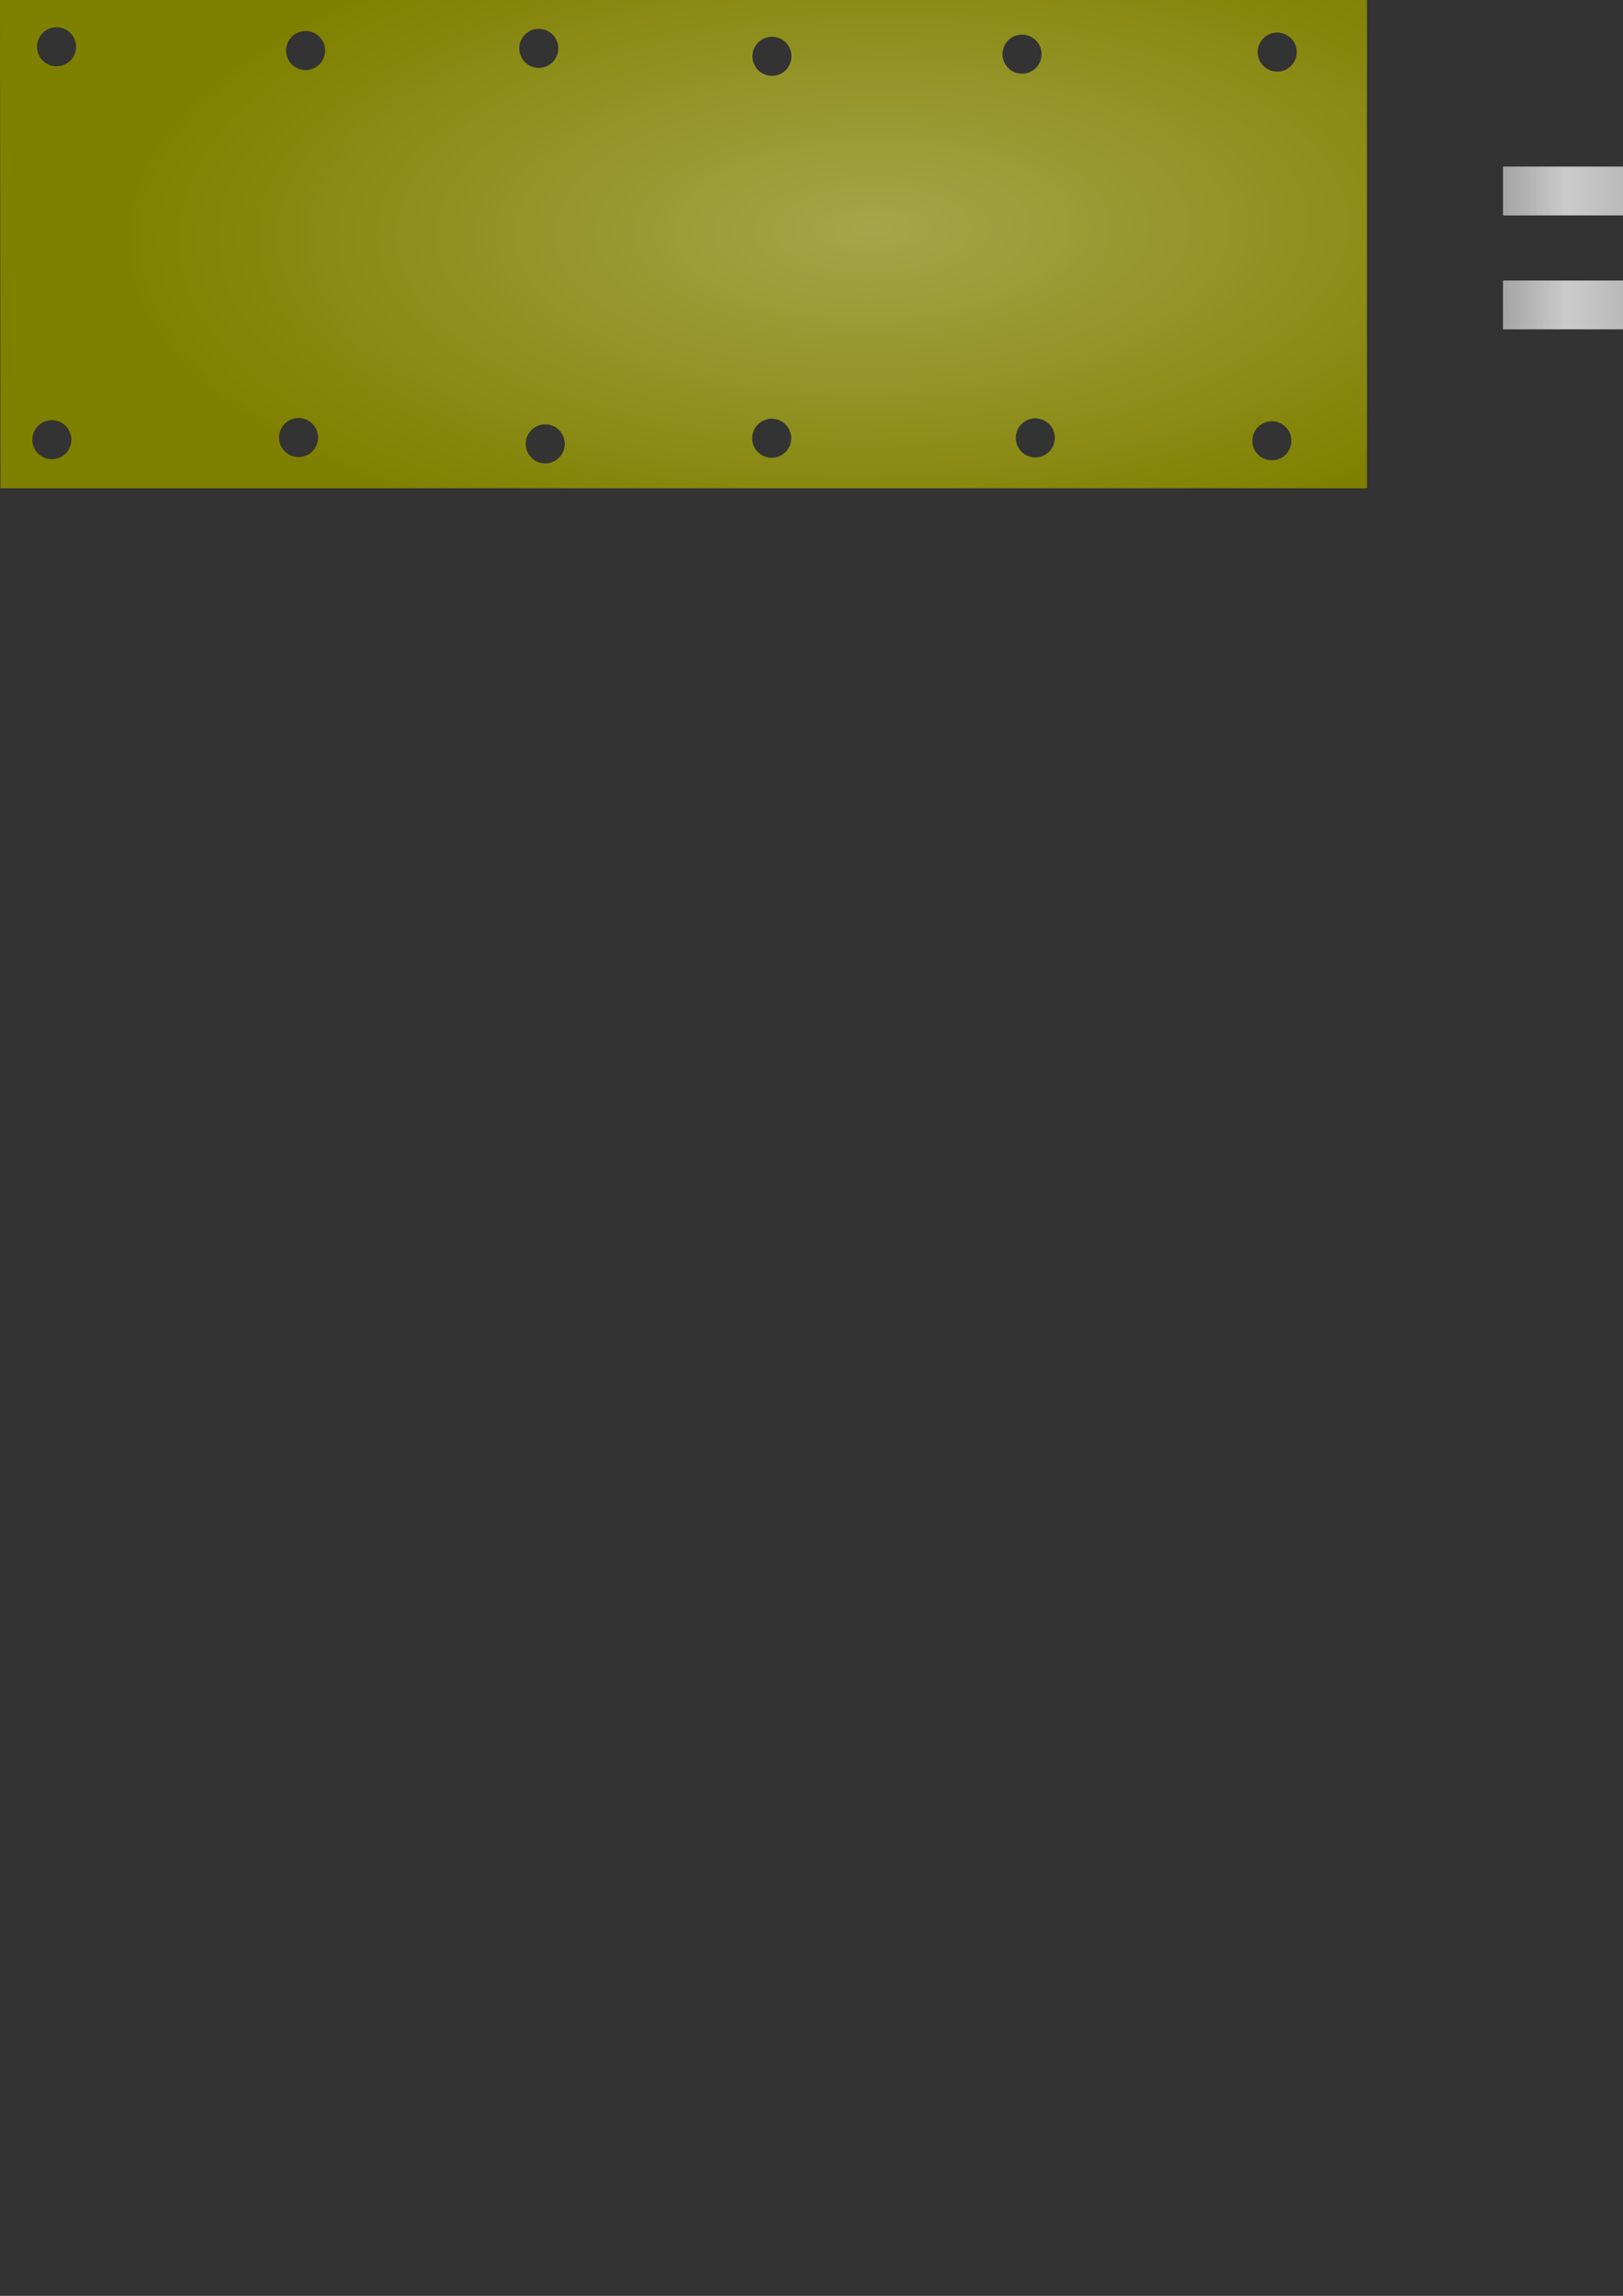 <?xml version="1.0" encoding="UTF-8" standalone="no"?>
<!-- Created with Inkscape (http://www.inkscape.org/) -->

<svg
   width="210mm"
   height="297mm"
   viewBox="0 0 210 297"
   version="1.1"
   id="svg48984"
   inkscape:version="1.1 (c68e22c387, 2021-05-23)"
   sodipodi:docname="3.svg"
   inkscape:export-filename="C:\game\Converyor-Defense\Game Files\Graphics\menu\animation\3.png"
   inkscape:export-xdpi="162.56"
   inkscape:export-ydpi="162.56"
   xmlns:inkscape="http://www.inkscape.org/namespaces/inkscape"
   xmlns:sodipodi="http://sodipodi.sourceforge.net/DTD/sodipodi-0.dtd"
   xmlns:xlink="http://www.w3.org/1999/xlink"
   xmlns="http://www.w3.org/2000/svg"
   xmlns:svg="http://www.w3.org/2000/svg">
  <rect x="0" y="0" width="210" height="297" fill="#333333" stroke="none"/>
  <sodipodi:namedview
     id="namedview48986"
     pagecolor="#ffffff"
     bordercolor="#999999"
     borderopacity="1"
     inkscape:pageshadow="0"
     inkscape:pageopacity="0"
     inkscape:pagecheckerboard="0"
     inkscape:document-units="mm"
     showgrid="false"
     inkscape:zoom="0.90509668"
     inkscape:cx="502.70873"
     inkscape:cy="118.77184"
     inkscape:window-width="1920"
     inkscape:window-height="1017"
     inkscape:window-x="1352"
     inkscape:window-y="-8"
     inkscape:window-maximized="1"
     inkscape:current-layer="layer1" />
  <defs
     id="defs48981">
    <linearGradient
       inkscape:collect="always"
       id="linearGradient61418">
      <stop
         style="stop-color:#ffffff;stop-opacity:1;"
         offset="0"
         id="stop61414" />
      <stop
         style="stop-color:#ffffff;stop-opacity:0;"
         offset="1"
         id="stop61416" />
    </linearGradient>
    <linearGradient
       inkscape:collect="always"
       xlink:href="#linearGradient48410"
       id="linearGradient32840"
       gradientUnits="userSpaceOnUse"
       gradientTransform="rotate(180,647.85,311.048)"
       x1="338.382"
       y1="-134.087"
       x2="337.869"
       y2="-74.739" />
    <linearGradient
       inkscape:collect="always"
       id="linearGradient48410">
      <stop
         style="stop-color:#000000;stop-opacity:1;"
         offset="0"
         id="stop48406" />
      <stop
         style="stop-color:#000000;stop-opacity:0;"
         offset="1"
         id="stop48408" />
    </linearGradient>
    <linearGradient
       inkscape:collect="always"
       xlink:href="#linearGradient48410"
       id="linearGradient32842"
       gradientUnits="userSpaceOnUse"
       gradientTransform="translate(139.641,-110.712)"
       x1="154.208"
       y1="26.134"
       x2="49.648"
       y2="25.968" />
    <linearGradient
       inkscape:collect="always"
       xlink:href="#linearGradient48410"
       id="linearGradient32846"
       gradientUnits="userSpaceOnUse"
       gradientTransform="translate(139.641,-110.712)"
       x1="-139.755"
       y1="24.832"
       x2="50.719"
       y2="25.795" />
    <linearGradient
       inkscape:collect="always"
       xlink:href="#linearGradient48410"
       id="linearGradient32850"
       gradientUnits="userSpaceOnUse"
       gradientTransform="translate(139.641,-110.712)"
       x1="-139.755"
       y1="24.832"
       x2="50.719"
       y2="25.795" />
    <linearGradient
       inkscape:collect="always"
       xlink:href="#linearGradient48410"
       id="linearGradient9362-8-0"
       x1="1095.822"
       y1="1412.975"
       x2="1096.132"
       y2="1332.293"
       gradientUnits="userSpaceOnUse" />
    <linearGradient
       inkscape:collect="always"
       xlink:href="#linearGradient48410"
       id="linearGradient32852"
       gradientUnits="userSpaceOnUse"
       gradientTransform="translate(8.3e-5)"
       x1="1095.237"
       y1="1250.442"
       x2="1096.132"
       y2="1332.293" />
    <linearGradient
       inkscape:collect="always"
       xlink:href="#linearGradient60020"
       id="linearGradient32854"
       gradientUnits="userSpaceOnUse"
       gradientTransform="translate(-313.569,-952.697)"
       x1="1272.576"
       y1="1411.806"
       x2="1270.815"
       y2="1332.878" />
    <linearGradient
       inkscape:collect="always"
       id="linearGradient60020">
      <stop
         style="stop-color:#808080;stop-opacity:1"
         offset="0"
         id="stop60016" />
      <stop
         style="stop-color:#000000;stop-opacity:0;"
         offset="1"
         id="stop60018" />
    </linearGradient>
    <linearGradient
       inkscape:collect="always"
       xlink:href="#linearGradient60020"
       id="linearGradient32856"
       gradientUnits="userSpaceOnUse"
       gradientTransform="translate(-313.569,-952.697)"
       x1="1270.822"
       y1="1241.088"
       x2="1270.815"
       y2="1332.878" />
    <radialGradient
       inkscape:collect="always"
       xlink:href="#linearGradient48410"
       id="radialGradient49471-3-2"
       cx="177.988"
       cy="-401.549"
       fx="177.988"
       fy="-401.549"
       r="160"
       gradientTransform="matrix(-3.018,-0.284,0.117,-1.243,1584.334,905.992)"
       gradientUnits="userSpaceOnUse" />
    <linearGradient
       inkscape:collect="always"
       xlink:href="#linearGradient48410"
       id="linearGradient32858"
       gradientUnits="userSpaceOnUse"
       gradientTransform="rotate(180,532.63,499.389)"
       x1="257.454"
       y1="16.368"
       x2="255.572"
       y2="-165.859" />
    <radialGradient
       inkscape:collect="always"
       xlink:href="#linearGradient48410"
       id="radialGradient49471-4-6-8"
       cx="177.988"
       cy="-401.549"
       fx="177.988"
       fy="-401.549"
       r="160"
       gradientTransform="matrix(-3.018,-0.284,0.117,-1.243,1584.334,905.992)"
       gradientUnits="userSpaceOnUse" />
    <linearGradient
       inkscape:collect="always"
       xlink:href="#linearGradient48410"
       id="linearGradient49591"
       gradientUnits="userSpaceOnUse"
       gradientTransform="translate(139.641,-110.712)"
       x1="154.208"
       y1="26.134"
       x2="49.648"
       y2="25.968" />
    <linearGradient
       inkscape:collect="always"
       xlink:href="#linearGradient48410"
       id="linearGradient49593"
       gradientUnits="userSpaceOnUse"
       gradientTransform="translate(139.641,-110.712)"
       x1="-139.755"
       y1="24.832"
       x2="50.719"
       y2="25.795" />
    <linearGradient
       inkscape:collect="always"
       xlink:href="#linearGradient48410"
       id="linearGradient49595"
       gradientUnits="userSpaceOnUse"
       gradientTransform="rotate(180,532.63,499.389)"
       x1="257.454"
       y1="16.368"
       x2="255.572"
       y2="-165.859" />
    <radialGradient
       inkscape:collect="always"
       xlink:href="#linearGradient61418"
       id="radialGradient61785-69-3-9"
       gradientUnits="userSpaceOnUse"
       gradientTransform="matrix(0.461,-0.008,0.004,0.203,-96.083,-114.182)"
       cx="1743.342"
       cy="224.011"
       fx="1743.342"
       fy="224.011"
       r="210" />
  </defs>
  <g
     inkscape:label="Слой 1"
     inkscape:groupmode="layer"
     id="layer1">
    <g
       id="g89406"
       transform="translate(-595.65,112.322)"
       inkscape:export-filename="C:\Users\AntonG\Desktop\button.png"
       inkscape:export-xdpi="60.959991"
       inkscape:export-ydpi="60.959991">
      <path
         id="path58892-6-2-5"
         style="fill:#808000;fill-opacity:1;stroke:none;stroke-width:0.112px;stroke-linecap:butt;stroke-linejoin:miter;stroke-opacity:1"
         d="m 595.65,-112.32 0.062,63.168 h 176.807 v -63.168 z m 7.375,3.523 a 2.527,2.527 0 0 1 2.465,2.36 l 0.005,0.14 a 2.527,2.527 0 0 1 -2.466,2.552 2.527,2.527 0 0 1 -2.586,-2.43 2.527,2.527 0 0 1 2.394,-2.619 2.527,2.527 0 0 1 0.187,-0.004 z m 62.396,0.205 a 2.527,2.527 0 0 1 2.465,2.36 l 0.005,0.141 a 2.527,2.527 0 0 1 -2.466,2.552 2.527,2.527 0 0 1 -2.586,-2.43 2.527,2.527 0 0 1 2.394,-2.619 2.527,2.527 0 0 1 0.187,-0.004 z m -30.174,0.286 a 2.527,2.527 0 0 1 2.465,2.36 l 0.005,0.14 a 2.527,2.527 0 0 1 -2.466,2.552 2.527,2.527 0 0 1 -2.585,-2.43 2.527,2.527 0 0 1 2.394,-2.619 2.527,2.527 0 0 1 0.187,-0.004 z m 125.717,0.196 a 2.527,2.527 0 0 1 2.465,2.36 l 0.005,0.14 a 2.527,2.527 0 0 1 -2.466,2.552 2.527,2.527 0 0 1 -2.586,-2.43 2.527,2.527 0 0 1 2.394,-2.619 2.527,2.527 0 0 1 0.187,-0.004 z m -33.203,0.274 a 2.527,2.527 0 0 1 2.652,2.357 l 0.005,0.14 a 2.527,2.527 0 0 1 -2.466,2.552 2.527,2.527 0 0 1 -2.586,-2.43 2.527,2.527 0 0 1 2.394,-2.619 z m -32.173,0.271 a 2.527,2.527 0 0 1 2.465,2.36 l 0.005,0.141 a 2.527,2.527 0 0 1 -2.466,2.552 2.527,2.527 0 0 1 -2.586,-2.43 2.527,2.527 0 0 1 2.394,-2.619 2.527,2.527 0 0 1 0.187,-0.004 z m -61.249,49.323 a 2.527,2.527 0 0 1 2.465,2.36 l 0.005,0.14 a 2.527,2.527 0 0 1 -2.466,2.552 2.527,2.527 0 0 1 -2.586,-2.43 2.527,2.527 0 0 1 2.394,-2.619 2.527,2.527 0 0 1 0.187,-0.004 z m 95.327,0.043 a 2.527,2.527 0 0 1 2.465,2.36 l 0.005,0.141 a 2.527,2.527 0 0 1 -2.466,2.552 2.527,2.527 0 0 1 -2.586,-2.43 2.527,2.527 0 0 1 2.394,-2.619 2.527,2.527 0 0 1 0.187,-0.004 z m -34.108,0.047 a 2.527,2.527 0 0 1 2.465,2.36 l 0.005,0.14 a 2.527,2.527 0 0 1 -2.466,2.552 2.527,2.527 0 0 1 -2.586,-2.43 2.527,2.527 0 0 1 2.394,-2.619 2.527,2.527 0 0 1 0.187,-0.004 z m -93.142,0.187 a 2.527,2.527 0 0 1 2.465,2.36 l 0.005,0.14 a 2.527,2.527 0 0 1 -2.466,2.552 2.527,2.527 0 0 1 -2.586,-2.43 2.527,2.527 0 0 1 2.394,-2.619 2.527,2.527 0 0 1 0.187,-0.004 z m 157.858,0.139 a 2.527,2.527 0 0 1 2.465,2.36 l 0.005,0.141 a 2.527,2.527 0 0 1 -2.466,2.552 2.527,2.527 0 0 1 -2.586,-2.43 2.527,2.527 0 0 1 2.394,-2.619 2.527,2.527 0 0 1 0.187,-0.004 z m -94.018,0.401 a 2.527,2.527 0 0 1 2.465,2.36 l 0.005,0.141 a 2.527,2.527 0 0 1 -2.466,2.552 2.527,2.527 0 0 1 -2.586,-2.43 2.527,2.527 0 0 1 2.394,-2.619 2.527,2.527 0 0 1 0.187,-0.004 z" />
      <path
         id="path58892-0-76-9-4"
         style="opacity:0.296;fill:url(#radialGradient61785-69-3-9);fill-opacity:1;stroke:none;stroke-width:0.112px;stroke-linecap:butt;stroke-linejoin:miter;stroke-opacity:1"
         d="m 595.65,-112.322 0.062,63.168 h 176.807 v -63.168 z m 7.375,3.523 a 2.527,2.527 0 0 1 2.465,2.36 l 0.005,0.14 a 2.527,2.527 0 0 1 -2.466,2.552 2.527,2.527 0 0 1 -2.586,-2.43 2.527,2.527 0 0 1 2.394,-2.619 2.527,2.527 0 0 1 0.187,-0.004 z m 62.396,0.205 a 2.527,2.527 0 0 1 2.465,2.36 l 0.005,0.141 a 2.527,2.527 0 0 1 -2.466,2.552 2.527,2.527 0 0 1 -2.586,-2.43 2.527,2.527 0 0 1 2.394,-2.619 2.527,2.527 0 0 1 0.187,-0.004 z m -30.174,0.286 a 2.527,2.527 0 0 1 2.465,2.36 l 0.005,0.14 a 2.527,2.527 0 0 1 -2.466,2.552 2.527,2.527 0 0 1 -2.585,-2.43 2.527,2.527 0 0 1 2.394,-2.619 2.527,2.527 0 0 1 0.187,-0.004 z m 125.717,0.196 a 2.527,2.527 0 0 1 2.465,2.36 l 0.005,0.14 a 2.527,2.527 0 0 1 -2.466,2.552 2.527,2.527 0 0 1 -2.586,-2.43 2.527,2.527 0 0 1 2.394,-2.619 2.527,2.527 0 0 1 0.187,-0.004 z m -33.203,0.274 a 2.527,2.527 0 0 1 2.652,2.357 l 0.005,0.14 a 2.527,2.527 0 0 1 -2.466,2.552 2.527,2.527 0 0 1 -2.586,-2.43 2.527,2.527 0 0 1 2.394,-2.619 z m -32.173,0.271 a 2.527,2.527 0 0 1 2.465,2.36 l 0.005,0.141 a 2.527,2.527 0 0 1 -2.466,2.552 2.527,2.527 0 0 1 -2.586,-2.43 2.527,2.527 0 0 1 2.394,-2.619 2.527,2.527 0 0 1 0.187,-0.004 z m -61.249,49.323 a 2.527,2.527 0 0 1 2.465,2.36 l 0.005,0.14 a 2.527,2.527 0 0 1 -2.466,2.552 2.527,2.527 0 0 1 -2.586,-2.43 2.527,2.527 0 0 1 2.394,-2.619 2.527,2.527 0 0 1 0.187,-0.004 z m 95.327,0.043 a 2.527,2.527 0 0 1 2.465,2.36 l 0.005,0.141 a 2.527,2.527 0 0 1 -2.466,2.552 2.527,2.527 0 0 1 -2.586,-2.43 2.527,2.527 0 0 1 2.394,-2.619 2.527,2.527 0 0 1 0.187,-0.004 z m -34.108,0.047 a 2.527,2.527 0 0 1 2.465,2.36 l 0.005,0.14 a 2.527,2.527 0 0 1 -2.466,2.552 2.527,2.527 0 0 1 -2.586,-2.43 2.527,2.527 0 0 1 2.394,-2.619 2.527,2.527 0 0 1 0.187,-0.004 z m -93.142,0.187 a 2.527,2.527 0 0 1 2.465,2.36 l 0.005,0.14 a 2.527,2.527 0 0 1 -2.466,2.552 2.527,2.527 0 0 1 -2.586,-2.43 2.527,2.527 0 0 1 2.394,-2.619 2.527,2.527 0 0 1 0.187,-0.004 z m 157.858,0.139 a 2.527,2.527 0 0 1 2.465,2.36 l 0.005,0.141 a 2.527,2.527 0 0 1 -2.466,2.552 2.527,2.527 0 0 1 -2.586,-2.43 2.527,2.527 0 0 1 2.394,-2.619 2.527,2.527 0 0 1 0.187,-0.004 z m -94.018,0.401 a 2.527,2.527 0 0 1 2.465,2.36 l 0.005,0.141 a 2.527,2.527 0 0 1 -2.466,2.552 2.527,2.527 0 0 1 -2.586,-2.43 2.527,2.527 0 0 1 2.394,-2.619 2.527,2.527 0 0 1 0.187,-0.004 z" />
    </g>
    <g
       id="g2140"
       transform="scale(0.421)">
      <rect
         style="fill:#803300;fill-opacity:1;fill-rule:evenodd;stroke:none;stroke-width:0.073;stroke-linecap:square;stroke-linejoin:bevel;stroke-opacity:1;paint-order:markers stroke fill"
         id="rect57919-8-9"
         width="100"
         height="120"
         x="509.607"
         y="41.195" />
      <g
         id="g21154-3-4"
         transform="translate(-350.834,-655.133)">
        <g
           id="g36988-8-2"
           style="fill:#a7714d;fill-opacity:1"
           transform="rotate(180,423.129,484.47)">
          <path
             style="fill:#a7714d;fill-opacity:1;stroke:none;stroke-width:0.251px;stroke-linecap:butt;stroke-linejoin:miter;stroke-opacity:1"
             d="m -171.025,215.112 h 120 c 0,0 0.415,59.998 -60,59.999 -60.638,0.002 -60,-59.999 -60,-59.999 z"
             id="path29233-7-6-7"
             sodipodi:nodetypes="ccsc" />
          <path
             style="fill:#a7714d;fill-opacity:1;stroke:none;stroke-width:0.251px;stroke-linecap:butt;stroke-linejoin:miter;stroke-opacity:1"
             d="m -171.025,210.112 h 120 c 0,0 0.415,-59.998 -60,-59.999 -60.638,-0.002 -60,59.999 -60,59.999 z"
             id="path29233-0-7-3"
             sodipodi:nodetypes="ccsc" />
          <path
             style="fill:#a7714d;fill-opacity:1;stroke:none;stroke-width:0.265px;stroke-linecap:butt;stroke-linejoin:miter;stroke-opacity:1"
             d="m -171.025,210.112 v 5 c 39.719,5.013 79.589,7.343 120,0 l -1e-6,-5 c -40.571,-7.211 -80.409,-5.172 -120,0 z"
             id="path36022-0-8"
             sodipodi:nodetypes="ccccc" />
        </g>
        <path
           style="fill:#ee7829;fill-opacity:1;stroke:none;stroke-width:0.251px;stroke-linecap:butt;stroke-linejoin:miter;stroke-opacity:1"
           d="M 1017.284,753.828 H 897.284 c 0,0 -0.415,-59.998 60,-59.999 60.638,-0.002 60,59.999 60,59.999 z"
           id="path29233-9-9"
           sodipodi:nodetypes="ccsc" />
        <path
           style="fill:#434343;fill-opacity:1;stroke:none;stroke-width:0.253px;stroke-linecap:butt;stroke-linejoin:miter;stroke-opacity:1"
           d="m 997.284,753.828 v 5 h -80 v -5 z"
           id="path29785-1-5"
           sodipodi:nodetypes="ccccc" />
        <path
           style="opacity:0.614;fill:url(#linearGradient32840);fill-opacity:1;stroke:none;stroke-width:0.251px;stroke-linecap:butt;stroke-linejoin:miter;stroke-opacity:1"
           d="M 1017.284,753.828 H 897.284 c 0,0 -0.415,-59.998 60,-59.999 60.638,-0.002 60,59.999 60,59.999 z"
           id="path29233-77-1-6"
           sodipodi:nodetypes="ccsc" />
      </g>
      <g
         id="g57511-9-6"
         transform="matrix(1,0,0,-1,461.942,101.195)">
        <g
           id="g57178-4-9">
          <path
             style="fill:#e6e6e6;stroke:none;stroke-width:0.265px;stroke-linecap:butt;stroke-linejoin:miter;stroke-opacity:1"
             d="M 70,12.5 V 0 H 45 V 50 H 70 V 37.5 Z"
             id="path50402-6-0"
             sodipodi:nodetypes="ccccccc" />
          <path
             style="fill:#e6e6e6;fill-opacity:1;stroke:none;stroke-width:0.265px;stroke-linecap:butt;stroke-linejoin:miter;stroke-opacity:1"
             d="M 70,12.5 V 0 H 45 V 50 H 70 V 37.5 Z"
             id="path50402-0-8-2"
             sodipodi:nodetypes="ccccccc" />
          <path
             style="fill:#cccccc;fill-opacity:1;stroke:none;stroke-width:0.284px;stroke-linecap:butt;stroke-linejoin:miter;stroke-opacity:1"
             d="M 50,0 H 0 v 15 h 50 z"
             id="path50456-3-9-6-1"
             sodipodi:nodetypes="ccccc" />
          <path
             style="fill:#cccccc;fill-opacity:1;stroke:none;stroke-width:0.284px;stroke-linecap:butt;stroke-linejoin:miter;stroke-opacity:1"
             d="M 50,35 H 0 v 15 h 50 z"
             id="path50456-8-0"
             sodipodi:nodetypes="ccccc" />
        </g>
        <g
           id="g56130-1-8"
           transform="matrix(-1,0,0,1,209.641,110.712)">
          <path
             style="fill:url(#linearGradient49591);fill-opacity:1;stroke:none;stroke-width:0.269px;stroke-linecap:butt;stroke-linejoin:miter;stroke-opacity:1"
             d="m 164.641,-110.712 h 45 v 15 h -45 z"
             id="path50456-6-7-1"
             sodipodi:nodetypes="ccccc" />
          <path
             style="fill:url(#linearGradient32842);fill-opacity:1;stroke:none;stroke-width:0.269px;stroke-linecap:butt;stroke-linejoin:miter;stroke-opacity:1"
             d="m 164.641,-75.712 h 45 v 15 h -45 z"
             id="path50456-3-4-3-9"
             sodipodi:nodetypes="ccccc" />
          <path
             style="fill:url(#linearGradient49593);fill-opacity:1;stroke:none;stroke-width:0.265px;stroke-linecap:butt;stroke-linejoin:miter;stroke-opacity:1"
             d="m 139.641,-98.212 v -12.5 h 25 v 50 h -25 v -12.5 z"
             id="path50402-2-7-2"
             sodipodi:nodetypes="ccccccc" />
          <path
             style="fill:url(#linearGradient32846);fill-opacity:1;stroke:none;stroke-width:0.269px;stroke-linecap:butt;stroke-linejoin:miter;stroke-opacity:1"
             d="m 164.641,-110.712 h 45 v 15 h -45 z"
             id="path50456-2-4-6"
             sodipodi:nodetypes="ccccc" />
          <path
             style="fill:url(#linearGradient32850);fill-opacity:1;stroke:none;stroke-width:0.269px;stroke-linecap:butt;stroke-linejoin:miter;stroke-opacity:1"
             d="m 164.641,-75.712 h 45 v 15 h -45 z"
             id="path50456-3-7-2-2"
             sodipodi:nodetypes="ccccc" />
        </g>
      </g>
      <g
         id="g11396-5-9"
         transform="translate(-458.057,-1256.683)">
        <path
           style="fill:#ee7829;fill-opacity:1;stroke:none;stroke-width:0.265px;stroke-linecap:butt;stroke-linejoin:miter;stroke-opacity:1"
           d="m 990,1320.378 v 25 h 211.37 l -0.207,-25 z"
           id="path7586-0-4"
           sodipodi:nodetypes="ccccc" />
        <path
           style="fill:#000000;fill-opacity:1;stroke:none;stroke-width:0.265px;stroke-linecap:butt;stroke-linejoin:miter;stroke-opacity:1"
           d="m 994,1345.378 v -25 h 0.5 v 25.004 z"
           id="path54477-8-1"
           sodipodi:nodetypes="ccccc" />
        <path
           style="opacity:0.685;fill:url(#linearGradient9362-8-0);fill-opacity:1;stroke:none;stroke-width:0.265px;stroke-linecap:butt;stroke-linejoin:miter;stroke-opacity:1"
           d="m 990,1320.378 v 25 h 211.37 l -0.207,-25 z"
           id="path7586-9-5-7"
           sodipodi:nodetypes="ccccc" />
        <path
           style="opacity:0.476;fill:url(#linearGradient32852);fill-opacity:1;stroke:none;stroke-width:0.265px;stroke-linecap:butt;stroke-linejoin:miter;stroke-opacity:1"
           d="m 990,1320.378 v 25 h 211.37 l -0.207,-25 z"
           id="path7586-9-3-9-4"
           sodipodi:nodetypes="ccccc" />
      </g>
      <g
         id="g21887-5-3"
         transform="translate(-144.901,-303.805)">
        <path
           style="fill:#434343;fill-opacity:1;stroke:none;stroke-width:0.2px;stroke-linecap:butt;stroke-linejoin:miter;stroke-opacity:1"
           d="m 934.761,407.681 v -5 h -50 v 5 z"
           id="path29785-0-7-3"
           sodipodi:nodetypes="ccccc" />
        <path
           style="fill:#ee7829;fill-opacity:1;stroke:none;stroke-width:0.265px;stroke-linecap:butt;stroke-linejoin:miter;stroke-opacity:1"
           d="m 804.762,357.681 c -5.114,0 -4.237,45 -4e-4,45 h 130 c 29.854,0 30.104,-45 0,-45 z"
           id="path6844-5-4"
           sodipodi:nodetypes="sssss" />
        <path
           style="opacity:0.6;fill:url(#linearGradient32854);fill-opacity:1;stroke:none;stroke-width:0.265px;stroke-linecap:butt;stroke-linejoin:miter;stroke-opacity:1"
           d="m 804.762,357.681 c -5.114,0 -4.237,45 -4e-4,45 h 130 c 29.854,0 30.104,-45 0,-45 z"
           id="path6844-4-5-4"
           sodipodi:nodetypes="sssss" />
        <path
           style="opacity:0.6;fill:url(#linearGradient32856);fill-opacity:1;stroke:none;stroke-width:0.265px;stroke-linecap:butt;stroke-linejoin:miter;stroke-opacity:1"
           d="m 804.762,357.681 c -5.114,0 -4.237,45 -8e-4,45 h 130 c 29.854,0 30.104,-45 0,-45 z"
           id="path6844-4-4-3-8"
           sodipodi:nodetypes="sssss" />
      </g>
      <g
         id="g28157-5-9"
         transform="matrix(0.73,0,0,1,95.415,-1031.814)">
        <path
           style="fill:#ee7829;fill-opacity:1;stroke:none;stroke-width:0.247px;stroke-linecap:butt;stroke-linejoin:miter;stroke-opacity:1"
           d="m 803.991,1135.508 v 45 h 160.352 c 29.274,0 30.717,-45 0,-45 z"
           id="path30035-7-0"
           sodipodi:nodetypes="ccssc" />
        <path
           style="fill:url(#radialGradient49471-3-2);fill-opacity:1;stroke:none;stroke-width:0.247px;stroke-linecap:butt;stroke-linejoin:miter;stroke-opacity:1"
           d="m 803.991,1135.508 v 45 h 160.352 c 29.274,0 30.717,-45 0,-45 z"
           id="path30035-9-1-1"
           sodipodi:nodetypes="ccssc" />
        <path
           style="fill:url(#linearGradient49595);fill-opacity:1;stroke:none;stroke-width:0.247px;stroke-linecap:butt;stroke-linejoin:miter;stroke-opacity:1"
           d="m 803.991,1135.508 v 45 h 160.352 c 29.274,0 30.717,-45 0,-45 z"
           id="path30035-9-7-4-2"
           sodipodi:nodetypes="ccssc" />
      </g>
      <g
         id="g28594-4-1"
         transform="translate(-172.209,-1313.584)">
        <g
           id="g28157-4-3-0"
           transform="translate(51.816,281.771)">
          <path
             style="fill:#ee7829;fill-opacity:1;stroke:none;stroke-width:0.247px;stroke-linecap:butt;stroke-linejoin:miter;stroke-opacity:1"
             d="m 666.843,1135.508 c 0,0 -0.575,60.058 60,60 29.365,-0.028 42,-15 42,-15 h 35.148 v -45 z"
             id="path30035-2-1-0"
             sodipodi:nodetypes="cscccc" />
          <path
             style="fill:url(#radialGradient49471-4-6-8);fill-opacity:1;stroke:none;stroke-width:0.247px;stroke-linecap:butt;stroke-linejoin:miter;stroke-opacity:1"
             d="m 666.843,1135.508 c 0,0 -0.575,60.058 60,60 29.365,-0.028 42,-15 42,-15 h 35.148 v -45 z"
             id="path30035-9-6-4-7"
             sodipodi:nodetypes="cscccc" />
          <path
             style="fill:url(#linearGradient32858);fill-opacity:1;stroke:none;stroke-width:0.247px;stroke-linecap:butt;stroke-linejoin:miter;stroke-opacity:1"
             d="m 666.843,1135.508 c 0,0 -0.575,60.058 60,60 29.365,-0.028 42,-15 42,-15 h 35.148 v -45 z"
             id="path30035-9-7-5-4-0"
             sodipodi:nodetypes="cscccc" />
        </g>
      </g>
    </g>
  </g>
</svg>
